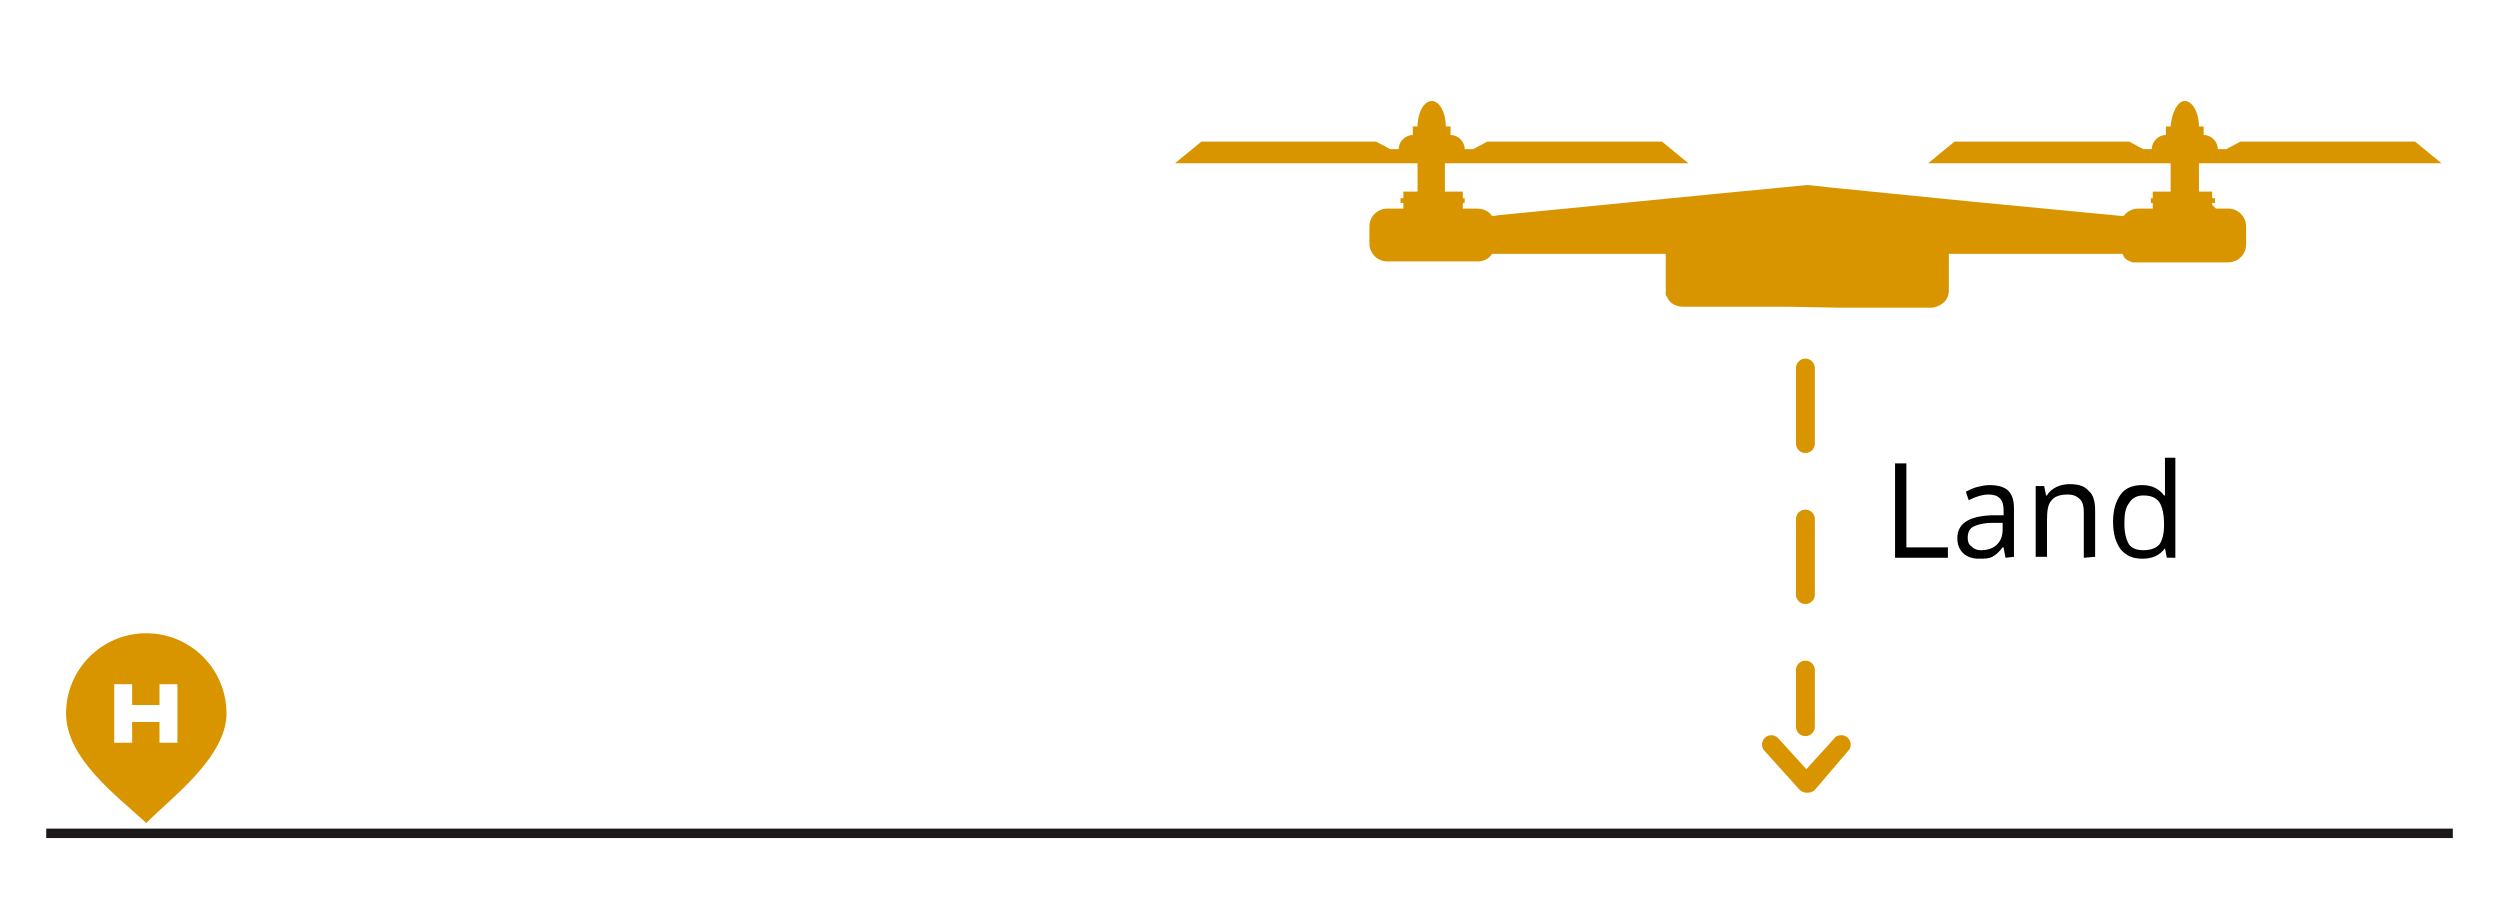 <?xml version="1.0" encoding="utf-8"?>
<!-- Generator: Adobe Illustrator 19.1.0, SVG Export Plug-In . SVG Version: 6.00 Build 0)  -->
<svg version="1.1" id="Ebene_1" xmlns="http://www.w3.org/2000/svg" xmlns:xlink="http://www.w3.org/1999/xlink" x="0px" y="0px"
	 viewBox="-1117 53.9 264.9 95.1" style="enable-background:new -1117 53.9 264.9 95.1;" xml:space="preserve">
<style type="text/css">
	.st0{fill:none;}
	.st1{enable-background:new    ;}
	.st2{fill:#D89500;}
	
		.st3{fill:none;stroke:#D89500;stroke-width:2;stroke-linecap:round;stroke-linejoin:round;stroke-miterlimit:10;stroke-dasharray:8,8;}
	.st4{fill:none;stroke:#1B171B;stroke-miterlimit:10;}
</style>
<g>
	<rect x="-917.6" y="102.4" class="st0" width="67.5" height="13.5"/>
	<g class="st1">
		<path d="M-916.2,113v-10h1.2v8.9h4.4v1.1H-916.2z"/>
		<path d="M-904.5,113l-0.2-1.1h-0.1c-0.4,0.5-0.7,0.8-1.1,1c-0.4,0.2-0.8,0.2-1.4,0.2c-0.7,0-1.3-0.2-1.7-0.6s-0.6-0.9-0.6-1.6
			c0-1.5,1.2-2.3,3.6-2.4h1.3V108c0-0.6-0.1-1-0.4-1.3c-0.3-0.3-0.7-0.4-1.2-0.4c-0.6,0-1.3,0.2-2.1,0.6l-0.3-0.9
			c0.4-0.2,0.8-0.4,1.2-0.5s0.9-0.2,1.3-0.2c0.9,0,1.6,0.2,2,0.6c0.4,0.4,0.6,1,0.6,1.9v5.1L-904.5,113L-904.5,113z M-907.1,112.2
			c0.7,0,1.3-0.2,1.7-0.6c0.4-0.4,0.6-0.9,0.6-1.6v-0.7h-1.1c-0.9,0-1.6,0.2-2,0.4c-0.4,0.2-0.6,0.6-0.6,1.2c0,0.4,0.1,0.7,0.4,0.9
			C-907.8,112.1-907.5,112.2-907.1,112.2z"/>
		<path d="M-896.2,113v-4.8c0-0.6-0.1-1.1-0.4-1.4c-0.3-0.3-0.7-0.5-1.3-0.5c-0.8,0-1.4,0.2-1.7,0.6c-0.4,0.4-0.5,1.1-0.5,2.1v3.9
			h-1.2v-7.5h0.9l0.2,1h0.1c0.2-0.4,0.6-0.7,1-0.9c0.4-0.2,0.9-0.3,1.4-0.3c0.9,0,1.6,0.2,2,0.7c0.5,0.4,0.7,1.1,0.7,2.1v4.9
			L-896.2,113L-896.2,113z"/>
		<path d="M-887.6,112L-887.6,112c-0.6,0.8-1.4,1.1-2.4,1.1s-1.7-0.3-2.3-1c-0.5-0.7-0.8-1.6-0.8-2.9s0.3-2.2,0.8-2.9s1.3-1,2.3-1
			s1.8,0.4,2.3,1.1h0.1v-0.5v-0.5v-3h1.1V113h-0.9L-887.6,112z M-889.9,112.2c0.8,0,1.3-0.2,1.7-0.6c0.3-0.4,0.5-1.1,0.5-2v-0.2
			c0-1.1-0.2-1.8-0.5-2.3c-0.4-0.5-0.9-0.7-1.7-0.7c-0.7,0-1.2,0.3-1.5,0.8c-0.4,0.5-0.5,1.2-0.5,2.2s0.2,1.7,0.5,2.2
			C-891.1,112-890.6,112.2-889.9,112.2z"/>
	</g>
	<g>
		<path class="st2" d="M-921.2,133.5L-921.2,133.5c0.2-0.2,0.3-0.4,0.3-0.7c0-0.6-0.5-1-1-1c-0.3,0-0.6,0.1-0.7,0.3l0,0l-3,3.3
			l-3-3.3l0,0c-0.2-0.2-0.5-0.3-0.7-0.3c-0.6,0-1,0.5-1,1c0,0.3,0.1,0.5,0.3,0.7l0,0l3.7,4.1c0.2,0.2,0.5,0.3,0.8,0.3
			s0.6-0.1,0.8-0.3L-921.2,133.5z"/>
		<line class="st3" x1="-925.7" y1="92.9" x2="-925.7" y2="130.9"/>
	</g>
	<line class="st4" x1="-1112.1" y1="142.2" x2="-857.1" y2="142.2"/>
	<path class="st2" d="M-922.1,86.5h9.7c0.5,0,0.9-0.2,1.3-0.5c0.4-0.3,0.6-0.8,0.6-1.4v-3.8h7.2h11.2c0,0.1,0.1,0.1,0.1,0.2
		c0,0.1,0.1,0.1,0.1,0.2c0,0,0,0,0,0c0,0,0.1,0.1,0.1,0.1c0,0,0.1,0,0.1,0.1c0.1,0,0.1,0.1,0.2,0.1c0.1,0,0.1,0.1,0.2,0.1
		c0.1,0,0.1,0,0.2,0.1c0.1,0,0.1,0,0.2,0c0,0,0,0,0,0c0.1,0,0.1,0,0.2,0c0.1,0,0.1,0,0.2,0h9.6c1,0,1.9-0.8,1.9-1.9v-0.6v-0.4v-0.9
		c0-1-0.8-1.9-1.9-1.9h-1.3l-0.4-0.4v-0.2h0.3v-0.5h-0.3v-0.7h-1.4l0,0v-3h25.7l0,0h0l-2.8-2.3h-18.5l-1.5,0.8h-0.9
		c0-0.8-0.7-1.5-1.5-1.5h0v-0.9h-0.5c0-1.5-0.7-2.7-1.5-2.7c0,0-0.1,0-0.1,0c-0.7,0.1-1.3,1.3-1.4,2.7h-0.5v0.9h0
		c-0.8,0-1.5,0.7-1.5,1.5h-0.9l-1.5-0.8h-18.5l-2.8,2.3h25.7v3h-1.9v0.7h-0.2v0.5h0.2v0.6h-1.5c-0.7,0-1.2,0.3-1.6,0.8l-16.7-1.6
		l-14-1.4l-2.8-0.3l0,0l0,0l0,0l0,0l-4.1,0.4l-5.2,0.5l-23.4,2.3l-0.7,0.1h0c-0.3-0.5-0.9-0.8-1.6-0.8h-1.5v-0.6h0.2v-0.5h-0.2v-0.7
		h-1.9v-3h-1.4h-0.2l0,0h0.3l0,0l0,0h27.1l-2.8-2.3h-18.5l-1.5,0.8h-0.9c0-0.8-0.7-1.5-1.5-1.5h0v-0.9h-0.5c0-1.4-0.6-2.6-1.4-2.7
		c0,0-0.1,0-0.1,0c-0.8,0-1.5,1.2-1.5,2.7h-0.5v0.9h0c-0.8,0-1.5,0.7-1.5,1.5h-0.9l-1.5-0.8h-18.5l-2.8,2.3h0l0,0h25.7v3h-1.5v0.7
		h-0.3v0.5h0.3v0.6h-1.7c-1,0-1.9,0.8-1.9,1.9v0.9v0.9c0,1,0.8,1.9,1.9,1.9h9.6c0.6,0,1.2-0.3,1.5-0.8h4.6h13.8v3.8
		c0,0.1,0,0.1,0,0.2c0,0,0,0.1,0,0.1c0,0,0,0.1,0,0.1c0,0,0,0.1,0,0.1c0,0,0,0,0,0c0,0.1,0,0.1,0.1,0.2c0,0,0,0,0,0
		c0,0.1,0.1,0.1,0.1,0.2l0,0c0.1,0.2,0.2,0.3,0.3,0.4c0.3,0.3,0.8,0.5,1.3,0.5h11.1"/>
</g>
<path class="st2" d="M-1101.5,121c-4.7,0-8.5,3.8-8.5,8.5c0,4.7,5.2,8.6,8.5,11.6c2.7-2.7,8.5-7,8.5-11.6
	C-1093,124.8-1096.8,121-1101.5,121z M-1098.2,132.6h-1.9v-2.2h-2.9v2.2h-1.9v-6.2h1.9v2.2h2.9v-2.2h1.9V132.6z"/>
</svg>
